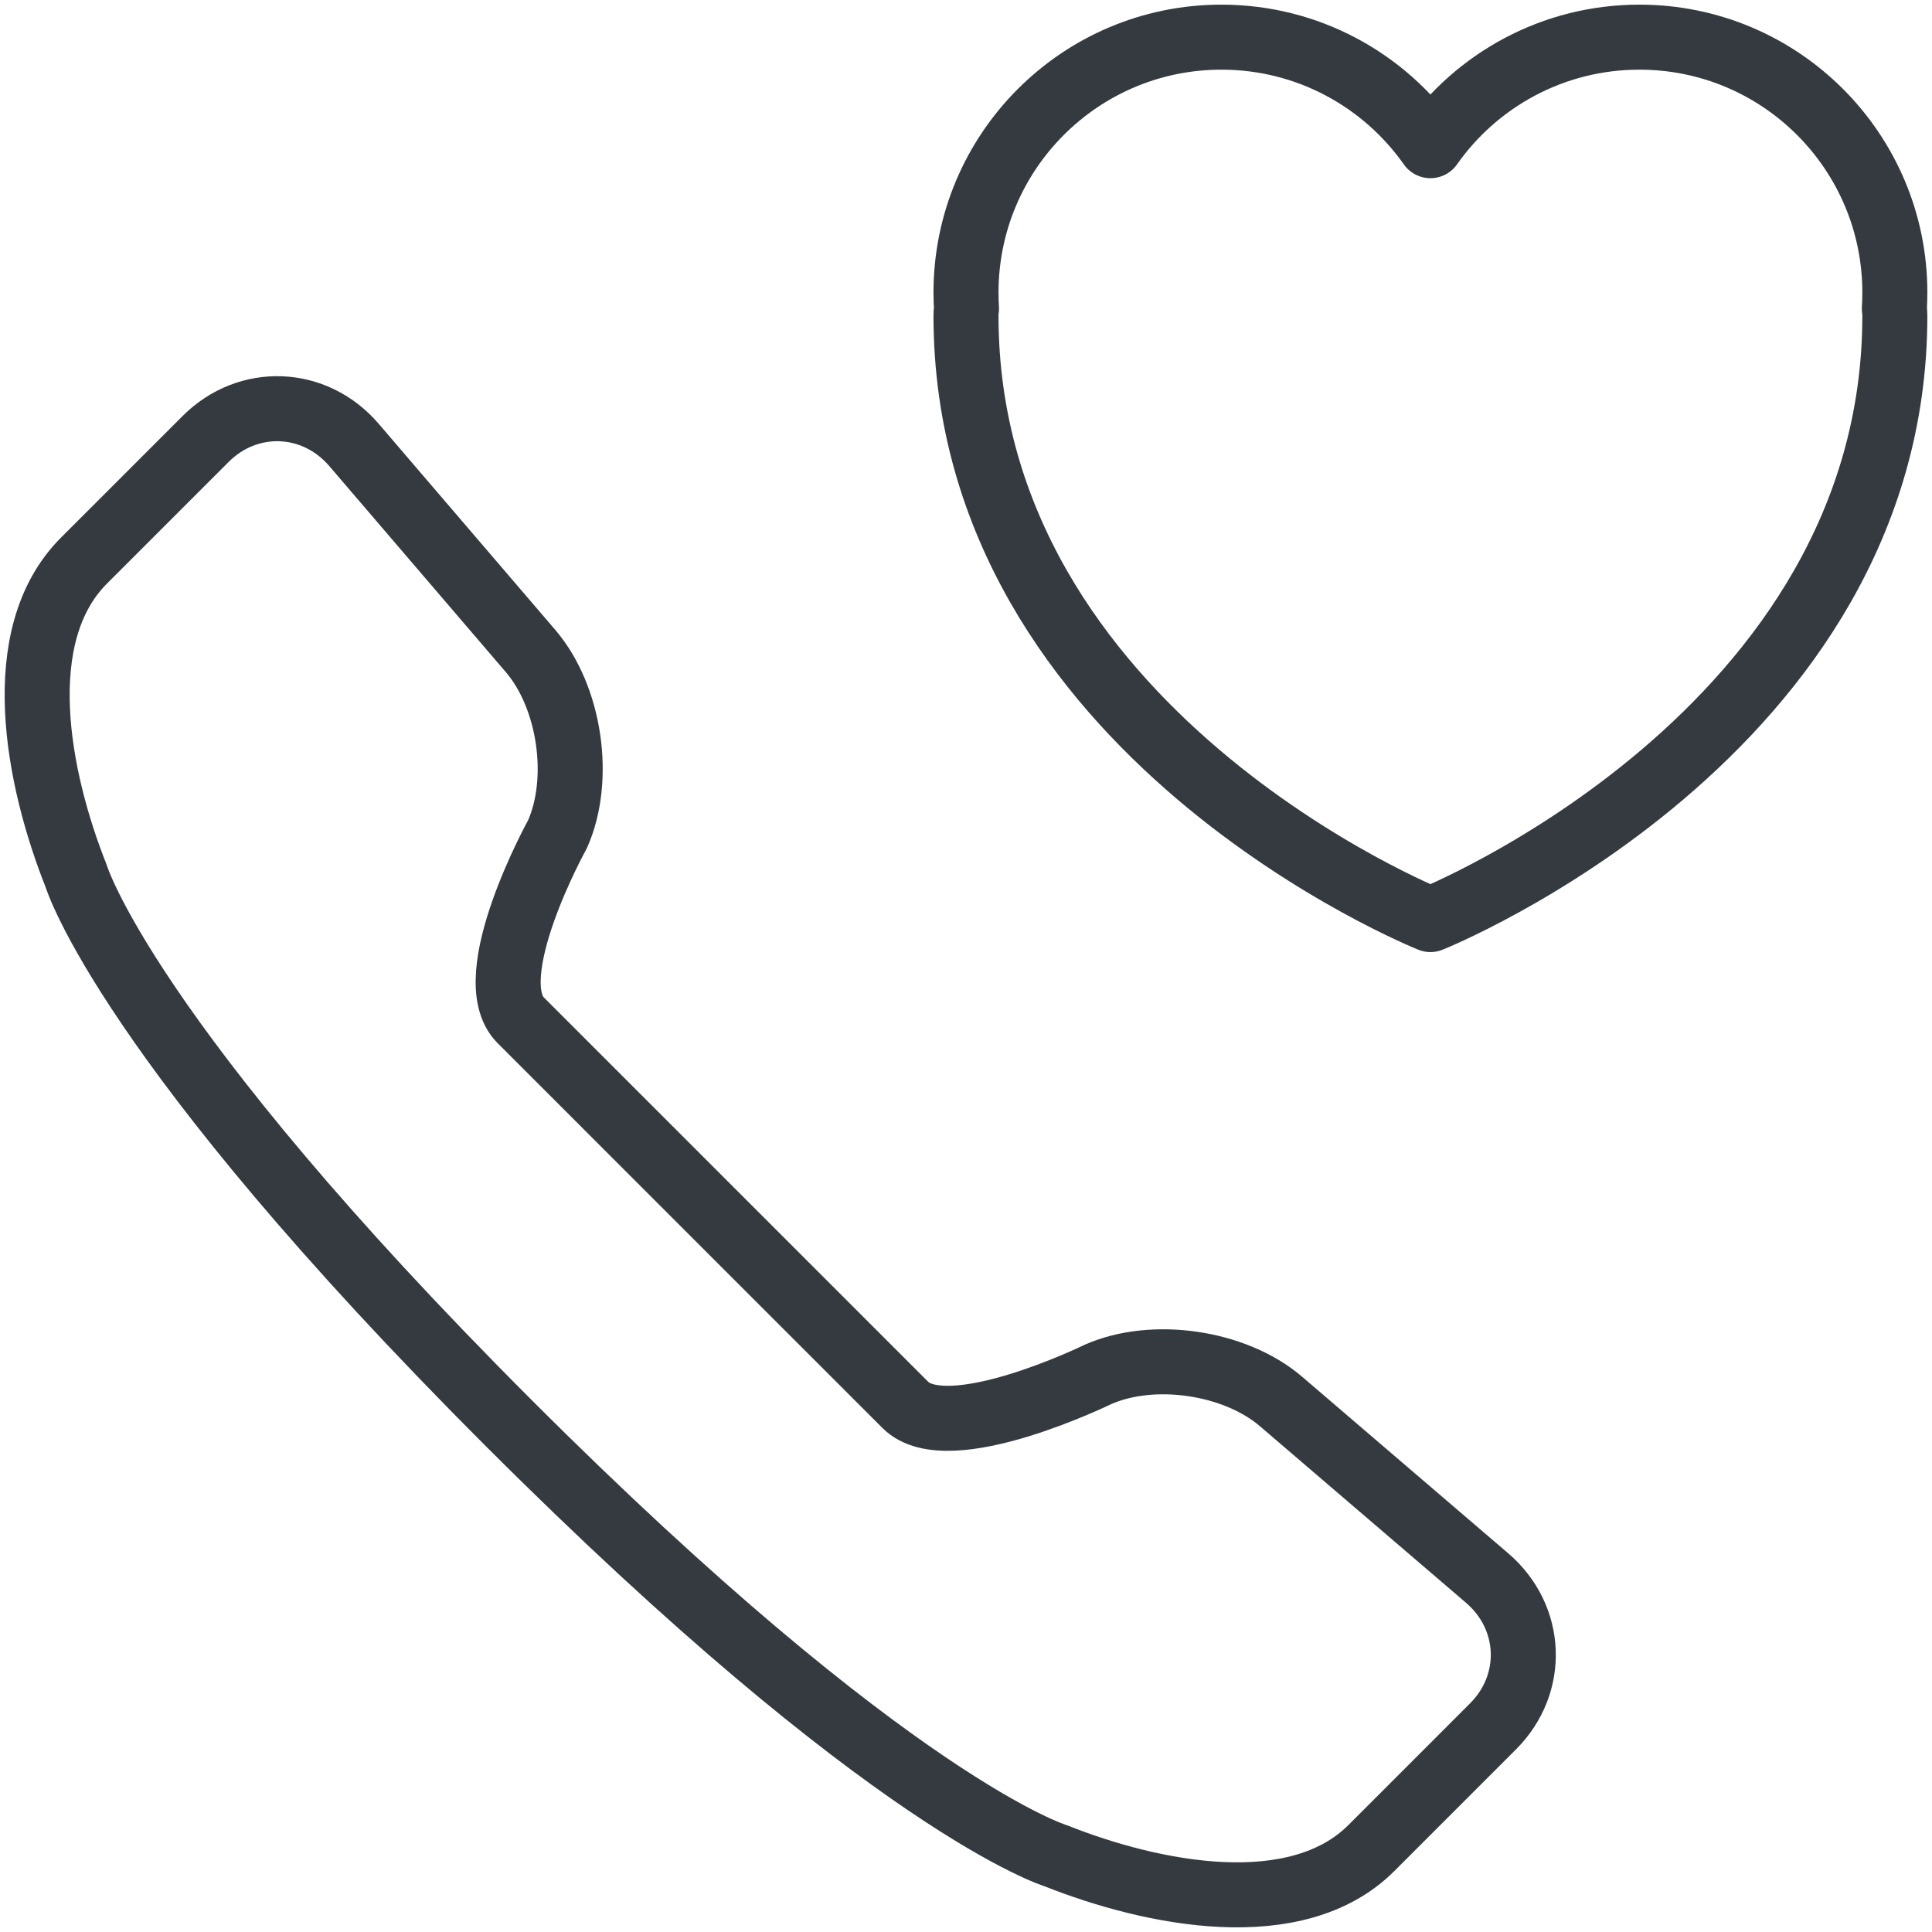 <?xml version="1.0" encoding="UTF-8"?>
<svg width="104px" height="104px" viewBox="0 0 104 104" version="1.1" xmlns="http://www.w3.org/2000/svg" xmlns:xlink="http://www.w3.org/1999/xlink">
    <!-- Generator: Sketch 47 (45396) - http://www.bohemiancoding.com/sketch -->
    <title>communications-50</title>
    <desc>Created with Sketch.</desc>
    <defs></defs>
    <g id="ALL" stroke="none" stroke-width="1" fill="none" fill-rule="evenodd" stroke-linecap="round" fill-opacity="0" stroke-linejoin="round">
        <g id="Primary" transform="translate(-4324, -5041)" stroke="#343A40" stroke-width="3.5" fill="#DBECFF">
            <g id="communications-50" transform="translate(4326, 5043)">
                <path d="M28.015,42.896 C29.327,39.924 28.682,35.521 26.56,33.044 L17.054,21.949 C14.938,19.479 11.358,19.34 9.07,21.629 L2.521,28.177 C-1.507,32.205 0.014,39.917 2.103,45.166 C2.103,45.166 4.749,53.969 25.39,74.61 C46.031,95.251 54.834,97.897 54.834,97.897 C60.083,99.986 67.795,101.507 71.823,97.479 L78.371,90.93 C80.66,88.642 80.521,85.062 78.051,82.946 L66.956,73.44 C64.479,71.318 60.076,70.673 57.104,71.985 C57.104,71.985 49.035,75.928 46.737,73.629 L36.554,63.446 L26.033,52.925 C23.734,50.627 28.015,42.896 28.015,42.896 Z" id="Layer-1"></path>
                <path d="M50.027,14.62 C50.009,14.741 50,14.868 50,15 C50,37.5 75,47.5 75,47.5 C75,47.5 100,37.5 100,15 C100,14.868 99.991,14.741 99.973,14.619 C99.991,14.332 100,14.042 100,13.75 C100,6.156 93.844,0 86.25,0 C81.6,0 77.488,2.309 75,5.842 C72.512,2.309 68.4,0 63.75,0 C56.156,0 50,6.156 50,13.75 C50,14.042 50.009,14.332 50.027,14.62 L50.027,14.62 Z" id="Layer-2"></path>
            </g>
        </g>
    </g>
</svg>